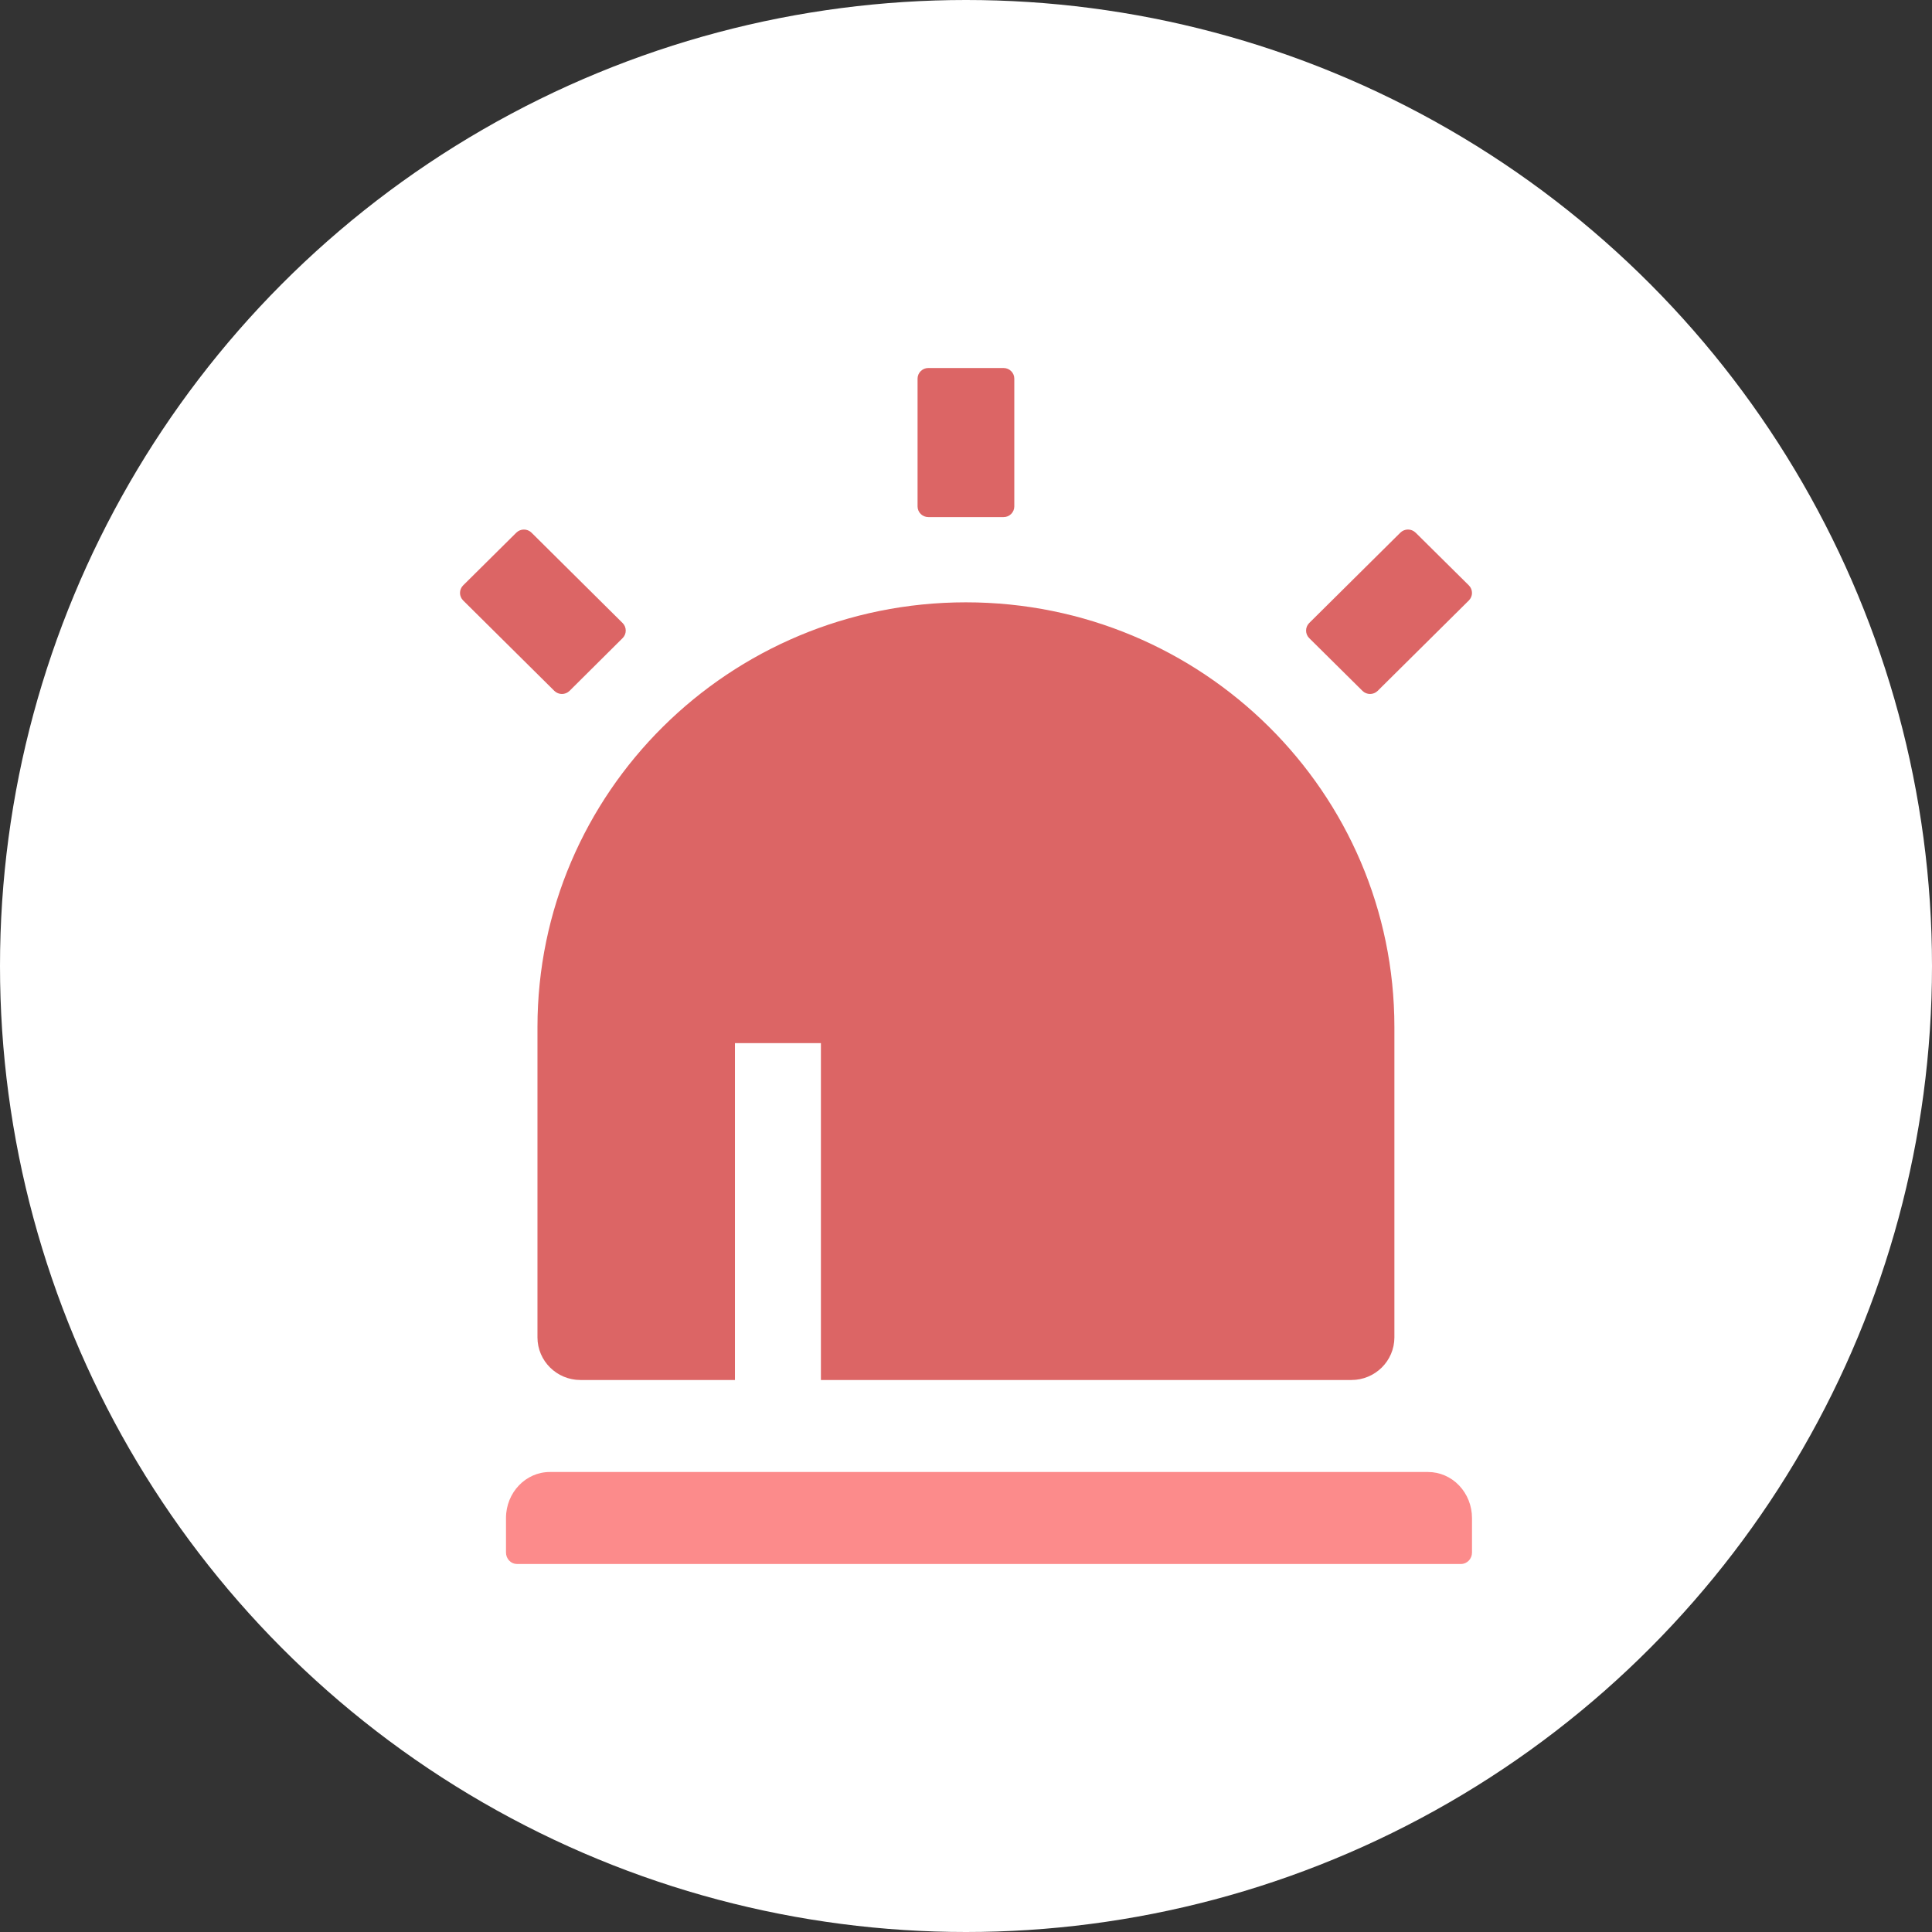 <?xml version="1.0" encoding="UTF-8"?>
<svg width="42px" height="42px" viewBox="0 0 42 42" version="1.1" xmlns="http://www.w3.org/2000/svg" xmlns:xlink="http://www.w3.org/1999/xlink">
    <rect x="0" y="0" width="42" height="42" fill="#333333" stroke="none"/>
    <title>编组 4</title>
    <g id="数据上报" stroke="none" stroke-width="1" fill="none" fill-rule="evenodd">
        <g id="数据上报/首页" transform="translate(-22, -487)">
            <g id="编组-5备份-2" transform="translate(12, 477)">
                <g id="编组-4" transform="translate(10, 10)">
                    <circle id="椭圆形" fill="#FFFFFF" cx="21" cy="21" r="21"></circle>
                    <g id="yujingxinxi" transform="translate(9.5, 8)" fill-rule="nonzero">
                        <path d="M11.498,5.094 C16.643,5.094 20.813,9.229 20.813,14.329 L20.813,21.074 C20.812,21.586 20.394,22 19.878,22 L3.119,22 C2.603,22 2.185,21.586 2.184,21.074 L2.184,14.329 C2.184,9.229 6.354,5.094 11.498,5.094 Z M10.682,4.90448552e-07 L12.315,4.90448552e-07 C12.445,4.90448552e-07 12.55,0.103 12.55,0.231 L12.55,3.01 C12.55,3.071 12.525,3.13 12.481,3.174 C12.437,3.217 12.378,3.242 12.316,3.241 L10.681,3.241 C10.552,3.241 10.448,3.138 10.447,3.01 L10.447,0.231 C10.447,0.17 10.472,0.111 10.516,0.068 C10.56,0.024 10.619,-0 10.681,4.90448552e-07 L10.682,4.90448552e-07 L10.682,4.90448552e-07 Z M1.724,3.58 C1.768,3.536 1.827,3.512 1.89,3.512 C1.952,3.512 2.011,3.536 2.055,3.58 L4.035,5.544 C4.079,5.588 4.103,5.647 4.103,5.708 C4.103,5.77 4.079,5.828 4.035,5.872 L2.881,7.019 C2.79,7.109 2.642,7.109 2.551,7.019 L0.568,5.053 C0.525,5.01 0.5,4.951 0.5,4.89 C0.5,4.828 0.525,4.769 0.568,4.726 L1.725,3.579 L1.724,3.58 L1.724,3.58 Z M21.275,3.58 L22.432,4.726 C22.475,4.769 22.5,4.828 22.5,4.89 C22.5,4.951 22.475,5.01 22.432,5.053 L20.449,7.019 C20.358,7.109 20.21,7.109 20.119,7.019 L18.961,5.872 C18.917,5.828 18.893,5.77 18.893,5.708 C18.893,5.647 18.917,5.588 18.961,5.544 L20.943,3.579 C21.035,3.489 21.182,3.489 21.273,3.579 L21.275,3.58 Z M6.477,14.677 L6.477,22 L8.346,22 L8.346,14.677 L6.477,14.677 L6.477,14.677 Z" id="形状" fill="#DC6565"></path>
                        <path d="M2.455,24 L21.545,24 C21.798,24 22.041,24.105 22.22,24.293 C22.399,24.481 22.5,24.735 22.5,25.001 L22.5,25.752 C22.5,25.888 22.393,26 22.26,26 L1.74,26 C1.676,26 1.615,25.974 1.57,25.927 C1.525,25.88 1.5,25.817 1.5,25.75 L1.5,24.999 C1.501,24.447 1.928,23.999 2.455,24 L2.455,24 Z" id="路径" fill="#FC8B8B"></path>
                    </g>
                </g>
            </g>
        </g>
    </g>
</svg>